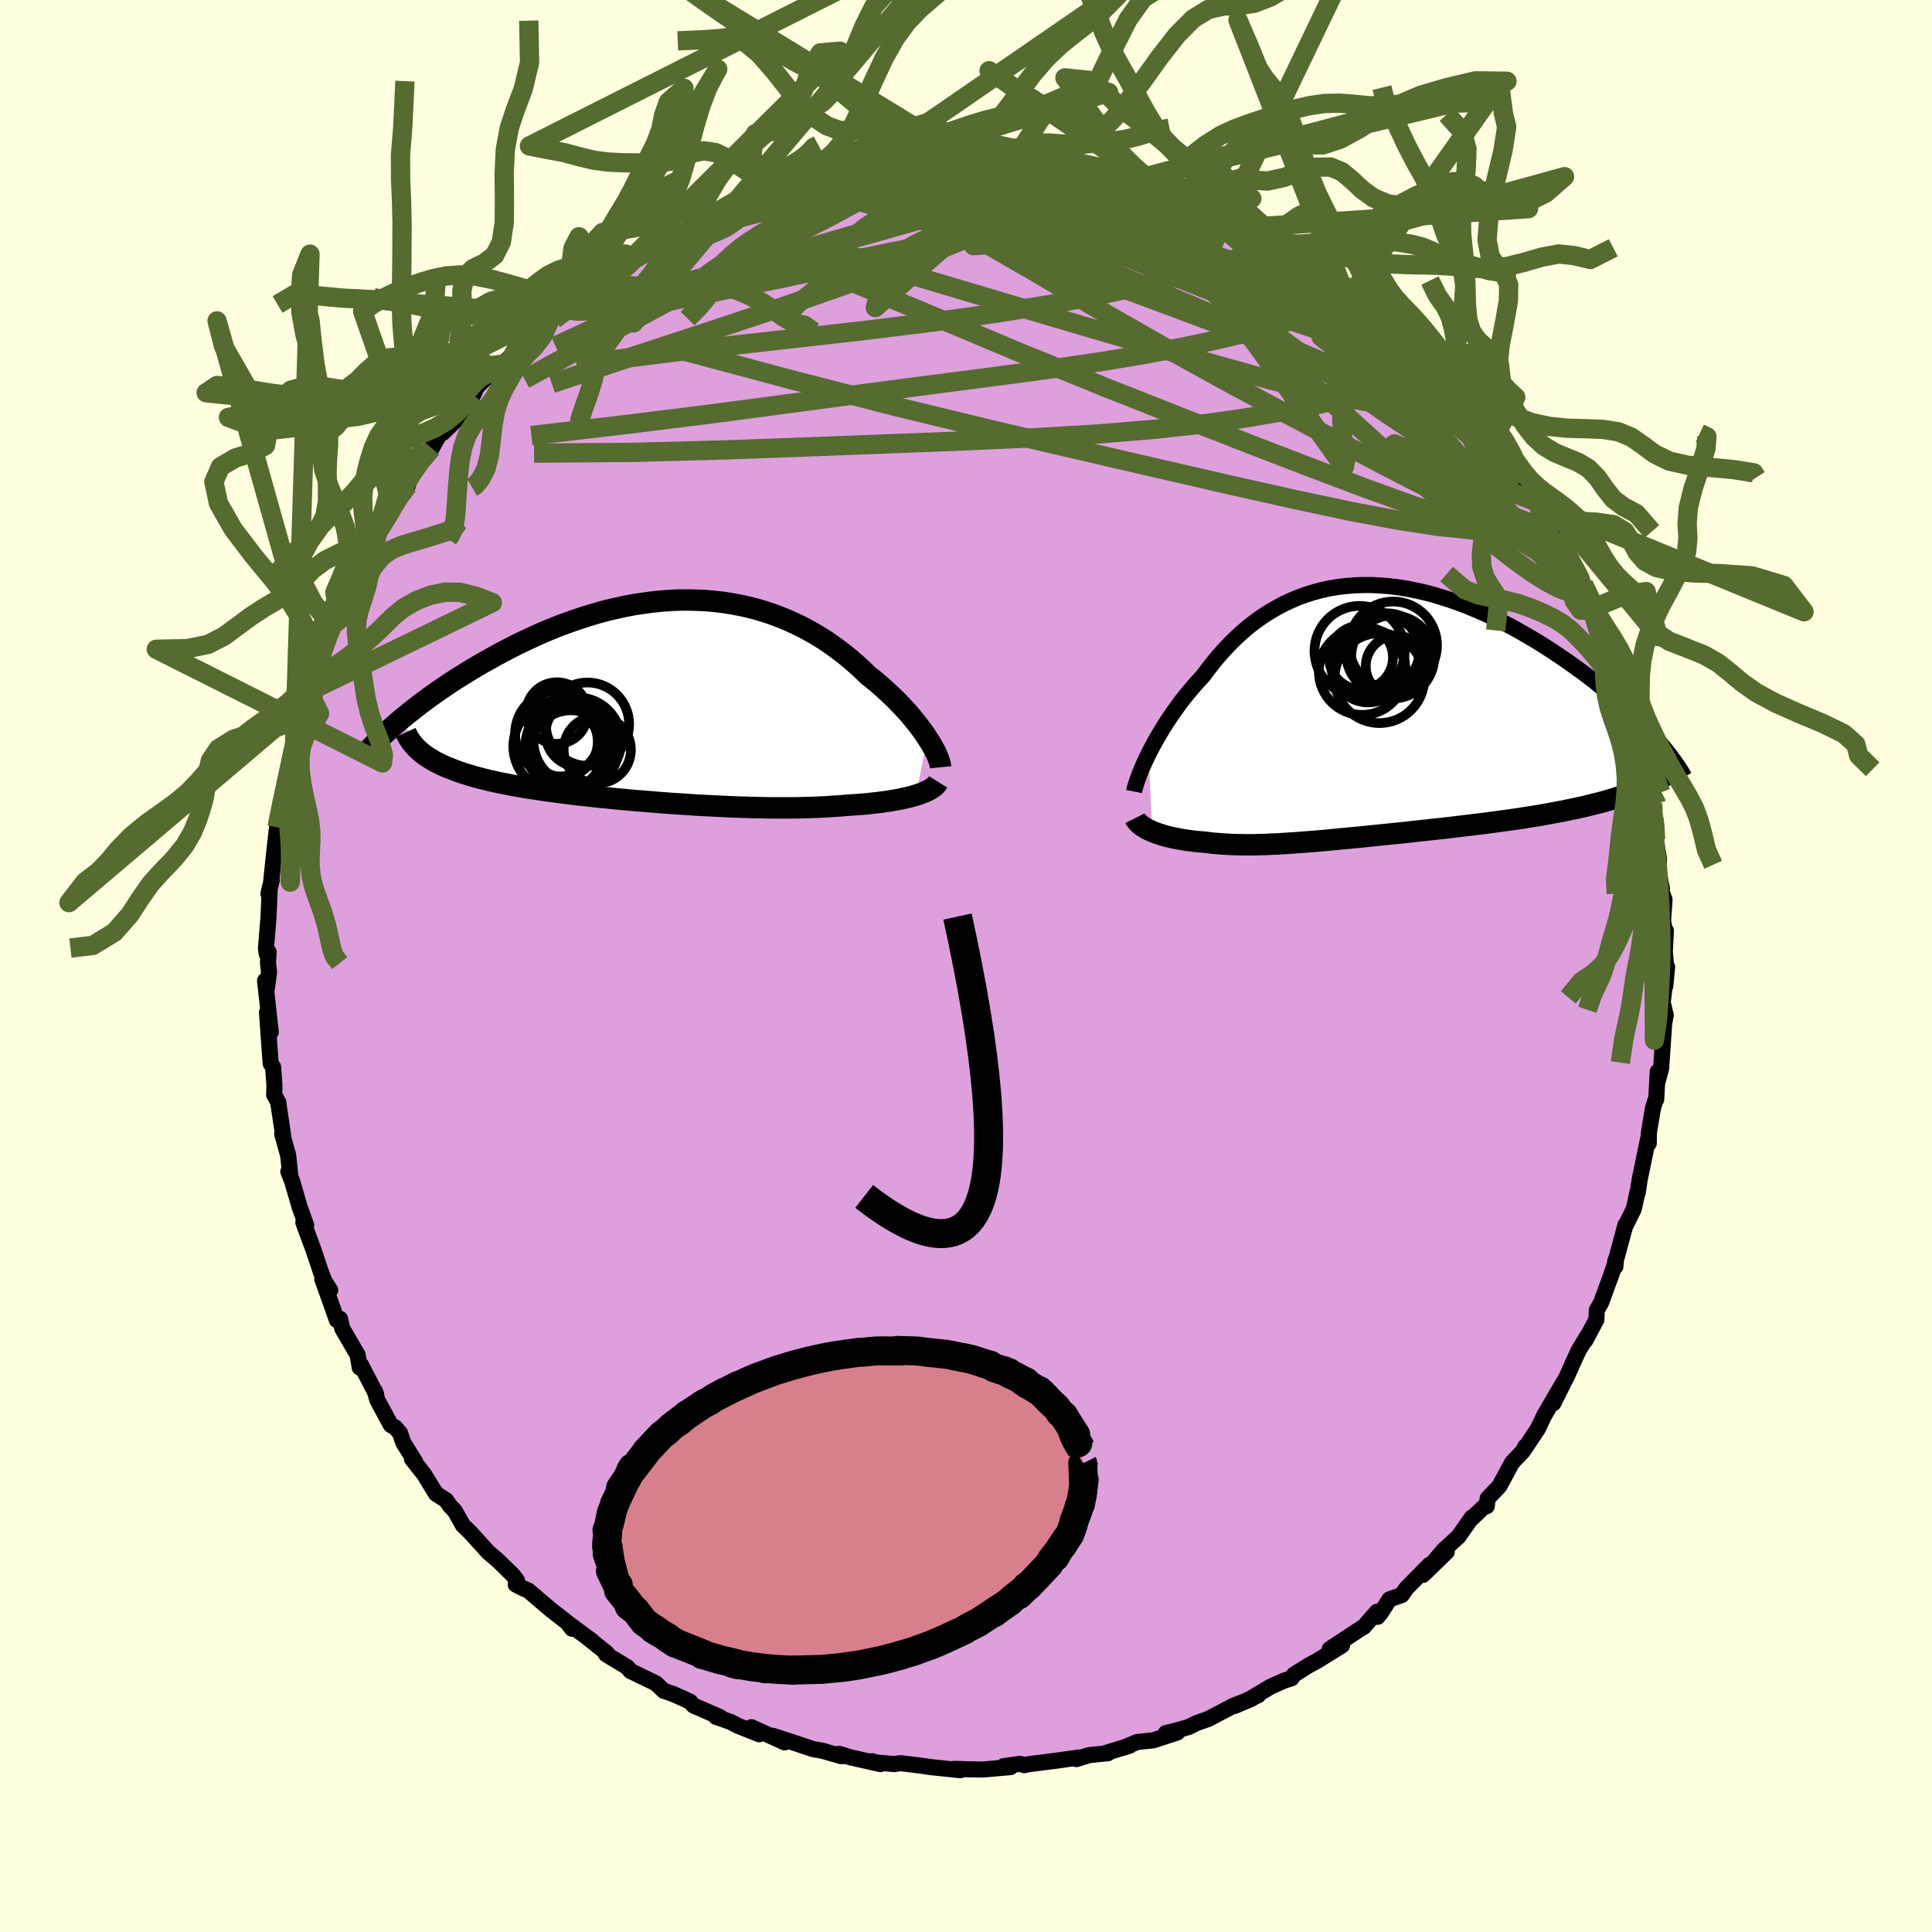 <svg xmlns="http://www.w3.org/2000/svg" width="500" height="500" viewBox="-100 -100 200 200"><defs><clipPath id="c"><path d="m26.71 3.77-.27-.41-.29-.41-.32-.42-.33-.42-.36-.44-.37-.44-.4-.44-.41-.44-.44-.45-.45-.44-.47-.44-.48-.44-.51-.44-.51-.43-.54-.42-.57-.56-.59-.54-.62-.54-.64-.52-.66-.5-.67-.49-.7-.48-.72-.45-.74-.43-.76-.41-.77-.38-.79-.36-.8-.33-.82-.31-.84-.28-.84-.25-.86-.22-.87-.19-.88-.16-.89-.14-.9-.1-.9-.08-.91-.04-.92-.02-.92.01-.92.04-.92.07-.92.1-.92.12-.92.14-.91.17-.91.2-.91.21-.9.24-.89.26-.88.28-.87.29-.87.31-.85.32-.83.34-.83.35-.81.37-.8.37-.78.37-.76.39-.75.39-.73.39-.71.4-.7.39-.68.4-.66.39-.64.4-.63.39-.62.4-.6.4-.58.4-.57.4-.55.39-.53.39-.52.39-.5.39-.48.38-.47.38-.45.37 2.55 3.71.31.21.33.2.34.2.37.19.38.19.41.18.42.17.44.17.46.17.47.16.49.15.51.16.53.14.54.14.56.14.58.13.6.13.62.12.63.13.65.11.67.12.69.11.7.1.71.11.73.1.73.1.76.09.76.1.77.09.78.08.79.09.8.08.81.08.81.08.81.07.82.08.82.06.83.07.83.07.83.06.82.06.83.05.83.06.82.05.82.04.82.04.82.04.81.04.8.03.8.02.79.03.79.01.77.02h2.29l.74-.01.74-.02.72-.02.71-.03.7-.03.69-.05.68-.04.67-.06.58-.04.57-.04.56-.04.54-.05.53-.06.52-.06.51-.06.49-.07.48-.08.45-.08.45-.08.42-.1.41-.09.38-.1.37-.11"/></clipPath><clipPath id="b"><path d="m-22.33 4.37.26-.51.28-.52.29-.53.32-.54.33-.55.34-.55.37-.55.38-.56.4-.56.41-.56.43-.55.45-.55.46-.54.47-.53.49-.53.52-.7.54-.69.56-.67.58-.65.6-.63.62-.61.64-.58.66-.56.68-.52.7-.5.71-.46.74-.43.74-.4.77-.36.78-.33.8-.29.81-.25.82-.22.84-.18.85-.14.86-.1.86-.07.88-.03H.8l.88.05.9.07.9.11.9.14.9.18.91.2.9.23.9.27.9.29.89.31.89.34.87.36.88.38.86.4.85.42.84.43.83.45.81.46.8.47.78.47.77.49.75.49.73.49.72.49.69.5.68.49.65.49.64.49.62.5.61.49.59.5.57.49.55.49.53.48.51.49.5.47.47.48.46.47.43.46.42.45-2.99 5.97-.52.18-.55.18-.56.17-.58.17-.6.16-.61.15-.63.16-.65.15-.66.14-.67.14-.69.14-.7.13-.71.13-.72.13-.74.12-.75.12-.77.12-.78.11-.79.11-.8.11-.81.11-.81.1-.82.1-.83.1-.83.1-.83.1-.83.09-.83.09-.82.09-.82.09-.82.09-.81.09-.81.08-.79.08-.79.08-.78.08-.76.08-.76.07-.74.07-.74.07-.72.07-.71.07-.69.06-.69.06-.67.05-.65.05-.65.05-.63.04-.62.04-.61.04-.6.02-.58.03-.58.01-.56.02h-1.11l-.54-.01-.53-.01-.53-.03-.52-.03-.51-.04-.51-.04-.51-.06-.5-.06-.41-.03-.41-.04-.4-.05-.4-.05-.38-.06-.38-.06-.36-.07-.36-.07-.35-.08-.33-.08-.33-.09-.31-.1-.31-.1-.29-.1-.27-.11"/></clipPath><filter id="a"><feTurbulence baseFrequency=".05" numOctaves="3" result="noise" type="noise"/><feDisplacementMap in="SourceGraphic" in2="noise" scale="2"/></filter></defs><rect width="100%" height="100%" x="-100" y="-100" fill="#FFFFE0"/><path fill="plum" stroke="#000" stroke-linejoin="round" stroke-width="1.667" d="m72.52.46-.13 1.61.19-1.97-.46 3.66.32 1.34-.53 2.65.36-1.73-.31 4.6-.41 1.5.06-1.18-.16 2.88-.12.18-.22.74-.42 2.54-.01 1.08-.09-.38-.86 4.18-.19 1.31-.02-.12-.39 1.8-.82 1.66-.04-.02-.89 3.29-.18.53.02.52.05-.54-.5 1.46-1.03 2.81-.44.77-.04.97-1.13 2.14.18-.42-.91 1.51-.65 1.43-.5 1.12-1.45 2.89 1.04-2.15-2 3.44.03-.06-.66 1.39-1.44 2.17.14-.33-.26.5-1.12 1.18-1.31 2.43L54 55.12l-.09.8-.35.12-1.33 1.27.14-.23-1.4 2-1.52 1.38-1.16 1.38 1.48-1.2-2.46 2.39.67-1.04-2.42 2.46-.45.67-1.27.44-.91 1.42-.32.39-.07-.52-1.38 1.58.07-.08-3.58 2.36 1.28-.38-2.62 1.63-.8.42-1.57.99-.24.36-.76.25-1.38.61-1.96 1.17.65-.27-2.44 1.11 1.79-.76-1.94.75-2.59 1.36-1.17.41-.89.43-1.29.37-1.04.25 1.19-.06-2.48.81-1.66.17-1.45.6.68-.23-2.58.8.32-.01-1.95.2-1.32.41.24-.16-2.28.32-2.98.38-.38.09-.43-.14-1.7.24.71.1-2.86.25-1.15-.02H.33l-1.56-.05.64.14-2.97-.31-1.34-.19-1.9-.23-.66.1-1.93-.18-.31-.12.84.3-3.09-.7-1.21-.37.55.24h-.35l-1.93-.56-.9-.15-3.06-1.02-1.16-.37 1.23.68-3.43-1.57.81.73-2.19-.87-.77-.4-1.53-.54.47.05-2.78-1.21-.34-.39-.88-.41-.88-.39-.99-.34-.82-.78-2.63-1.27-.31-.39-2.21-1.34-.14-.25.23.14-2.1-1.68.58.43-2.36-1.75.27.47-.51-.66-1.71-1.33-2.31-1.97-.48-.2-.82-.42.13-.42-.41-.54-1.55-1.52-.99-.84-1.29-1.42-.66-.72-.7-.67-.85-1.52-.48-.48-.42-.61-1.03-.65-1.25-2.04-1.24-1.56.33.28-1.25-2.01-.31-.95-.52-.6-.44-.24-1.41-2.61-.26-.94.15.36-1.57-3.04-.13.28-.22-1.31-1.59-2.73-.23-1.01-.33.13-.39-1.11-1.12-3.14.82 1.16-.61-.97-.38-1-.75-2.24-.69-1.86-.35-.94.29.28-.68-1.9-.75-2.6-.41-1.04.2.42-.22-2.11-.62-2.23.09.09-.48-3.21v-.13l-.44-.79.03-.97-.14-1.9-.25-.36-.13-1.79-.25-3.51.39 2.05-.59-5.33.18.84.23-1.72-.11-.97.07-1.12-.2.2-.08-.57.27-3.28.12-2.97-.13.58.35-1.42-.09.39.31-3.01.44-3.9v.88l-.12.19.36-1.8.06-.7.52-1.71.31-1.61.12-1.09.46-2.21.32-.59-.04-.35.59-2.42.57-1.56-.29 1.04 1.64-4.49-.6 1.42.79-2.84.96-2.13-.14.21.96-1.41-.27-.08.84-1.98.07.06 1.37-2.65 1.06-2.53.25-.23.57-1.24.46-.3.27-.58 1.35-2.3.06.06.93-1.39-.03-.78.99-1.44 1.51-1.61-.17.29 1.25-2.24.05.35 1.76-1.68.71-1.46.69-.8.35-.79 1.82-1.81-.38.74 1.26-1.32 1.5-1.46.03-.31.55-.28 1.14-1.32 1.96-1.8-.02.23.78-.81 1.97-1.07-.86.37 2.94-2.39.13.08.79-.57 2.01-1.16.95-.91-1.16 1.08 3.34-2.01-.16.07 1.71-.86 1.88-.99 1.61-.7-1.09.2.54.19 2.37-1.22 1.08-.34-.46-.11 3.42-1.14-.93.29 2.03-.8.59-.28 2.21-.4-.64.25 3.24-1.01-.96.27.81-.31.97-.33 2.36-.36-.23.12 2.85-.41.99-.27v.07l1.42.01 1.68-.29 2.71-.28-.39.22.4-.2 2.77.17.14-.02 1.13.01 2.23.1.01-.04.34-.01 2.36.21.17.02 2.58.38-.65-.01 3.19.47.99.15-1.55-.29 2.88.8 1.06.08.67.1 1.26.25 1.06.64.68.27 1.21.09 1.61.68.42.39 3.35 1.01-1.35-.38 1.49.45.41.27 2.42 1.22-.46-.34 3.28 1.7-.83-.32 2.38 1.37 1.27.72.47.45.53.52h.18l3.08 1.66.67.41 2.03 2.06-.28-.23 1.96 1.22-.2.14.37.17 1.09.93 1.11.91 1.49 1.43.3.54.12.21 1.19 1.51.66.22.51.14.34.82 1.68 2.38.22-.23 1.22 1.37.08.59 1.12 1.44 1.85 2.06.99 1.15-.19.51 1.04 1.23.77 1.34-.15-.51.46.29 1.96 3.88.32.4.3.89.13-.1 1.47 3.07.21.82.21-.1 1.14 2.42.16.33-.38.19 1.26 2.16.15.03.47 2.66 1.21 3.01-.67-2.27.64 2.31.86 2.44.13 1 .12.25.24.78.64 2.73.36 1.85-.07.23.92 2.94-.31-1.25.42 2.25.15.26.02 2.12.35 1.98-.04 1.38.34 1.7-.17-.08.44 1.23-.15 2.17.15.9.14.15-.11 2.18.18 1.93-.13 1.61" filter="url(#a)"/><path fill="#fff" d="m-22.33 4.37.26-.51.28-.52.29-.53.32-.54.33-.55.34-.55.37-.55.38-.56.4-.56.41-.56.43-.55.45-.55.46-.54.47-.53.49-.53.52-.7.54-.69.56-.67.58-.65.6-.63.62-.61.64-.58.66-.56.68-.52.7-.5.71-.46.74-.43.74-.4.77-.36.78-.33.8-.29.81-.25.82-.22.84-.18.85-.14.86-.1.86-.07.88-.03H.8l.88.05.9.07.9.11.9.14.9.18.91.2.9.23.9.27.9.29.89.31.89.34.87.36.88.38.86.4.85.42.84.43.83.45.81.46.8.47.78.47.77.49.75.49.73.49.72.49.69.5.68.49.65.49.64.49.62.5.61.49.59.5.57.49.55.49.53.48.51.49.5.47.47.48.46.47.43.46.42.45-2.99 5.97-.52.18-.55.18-.56.17-.58.17-.6.16-.61.15-.63.16-.65.15-.66.14-.67.14-.69.14-.7.13-.71.13-.72.13-.74.12-.75.12-.77.12-.78.11-.79.11-.8.11-.81.11-.81.1-.82.1-.83.1-.83.1-.83.1-.83.09-.83.09-.82.09-.82.09-.82.09-.81.09-.81.08-.79.08-.79.08-.78.08-.76.08-.76.07-.74.07-.74.07-.72.07-.71.07-.69.06-.69.06-.67.05-.65.05-.65.05-.63.04-.62.04-.61.04-.6.02-.58.03-.58.01-.56.02h-1.11l-.54-.01-.53-.01-.53-.03-.52-.03-.51-.04-.51-.04-.51-.06-.5-.06-.41-.03-.41-.04-.4-.05-.4-.05-.38-.06-.38-.06-.36-.07-.36-.07-.35-.08-.33-.08-.33-.09-.31-.1-.31-.1-.29-.1-.27-.11" filter="url(#a)" transform="translate(41.22 -26.31)"/><path fill="#fff" d="m26.71 3.77-.27-.41-.29-.41-.32-.42-.33-.42-.36-.44-.37-.44-.4-.44-.41-.44-.44-.45-.45-.44-.47-.44-.48-.44-.51-.44-.51-.43-.54-.42-.57-.56-.59-.54-.62-.54-.64-.52-.66-.5-.67-.49-.7-.48-.72-.45-.74-.43-.76-.41-.77-.38-.79-.36-.8-.33-.82-.31-.84-.28-.84-.25-.86-.22-.87-.19-.88-.16-.89-.14-.9-.1-.9-.08-.91-.04-.92-.02-.92.01-.92.04-.92.07-.92.1-.92.12-.92.14-.91.17-.91.2-.91.21-.9.24-.89.26-.88.28-.87.29-.87.31-.85.32-.83.34-.83.35-.81.37-.8.37-.78.37-.76.39-.75.39-.73.39-.71.4-.7.39-.68.4-.66.39-.64.4-.63.39-.62.4-.6.4-.58.4-.57.4-.55.39-.53.39-.52.39-.5.39-.48.38-.47.38-.45.37 2.55 3.71.31.21.33.2.34.2.37.19.38.19.41.18.42.17.44.17.46.17.47.16.49.15.51.16.53.14.54.14.56.14.58.13.6.13.62.12.63.13.65.11.67.12.69.11.7.1.71.11.73.1.73.1.76.09.76.1.77.09.78.08.79.09.8.08.81.08.81.08.81.07.82.08.82.06.83.07.83.07.83.06.82.06.83.05.83.06.82.05.82.04.82.04.82.04.81.04.8.03.8.02.79.03.79.01.77.02h2.29l.74-.01.74-.02.72-.02.71-.03.7-.03.69-.05.68-.04.67-.06.58-.04.57-.04.56-.04.54-.05.53-.06.52-.06.51-.06.49-.07.48-.08.45-.08.45-.08.42-.1.41-.09.38-.1.37-.11" filter="url(#a)" transform="translate(-30.73 -27.4)"/><g fill="none" stroke="#000" transform="translate(41.22 -26.31)"><path stroke-linejoin="round" stroke-width="1.667" d="m-23.82 8.25.05-.25.08-.29.1-.33.12-.35.14-.39.16-.41.18-.43.2-.46.22-.48.24-.49.26-.51.28-.52.29-.53.32-.54.33-.55.34-.55.37-.55.38-.56.4-.56.41-.56.43-.55.45-.55.46-.54.47-.53.49-.53.52-.7.54-.69.56-.67.58-.65.6-.63.62-.61.64-.58.66-.56.68-.52.7-.5.71-.46.74-.43.74-.4.77-.36.78-.33.8-.29.81-.25.82-.22.84-.18.85-.14.86-.1.86-.07.88-.03H.8l.88.05.9.07.9.11.9.14.9.18.91.2.9.23.9.27.9.29.89.31.89.34.87.36.88.38.86.4.85.42.84.43.83.45.81.46.8.47.78.47.77.49.75.49.73.49.72.49.69.5.68.49.65.49.64.49.62.5.61.49.59.5.57.49.55.49.53.48.51.49.5.47.47.48.46.47.43.46.42.45.39.45.38.44.35.44.34.42.31.42.3.41.28.4.26.39.24.39.22.38" filter="url(#a)"/><path stroke-linejoin="round" stroke-width="2.222" d="m-23.72 11.01.08.16.11.15.13.15.15.14.18.15.19.13.21.13.23.13.25.12.26.12.27.11.29.1.31.1.31.1.33.09.33.08.35.08.36.07.36.07.38.06.38.06.4.05.4.05.41.04.41.03.5.06.51.06.51.04.51.04.52.03.53.03.53.01.54.01h1.11l.56-.02.58-.01.58-.03.6-.02.61-.04.62-.04.63-.04.65-.05.65-.05.67-.05.69-.06.69-.06.71-.07.72-.07.74-.07.74-.07.76-.07.76-.08.78-.08.79-.08.79-.08.81-.08.81-.09.82-.09.82-.09.82-.09.83-.09.83-.09.83-.1.83-.1.83-.1.82-.1.81-.1.81-.11.8-.11.79-.11.78-.11.77-.12.75-.12.74-.12.72-.13.71-.13.7-.13.69-.14.67-.14.66-.14.65-.15.63-.16.61-.15.6-.16.58-.17.56-.17.55-.18.52-.18.51-.18.49-.19.47-.2.45-.2.42-.2.41-.21.39-.21.37-.22.35-.22.34-.23" filter="url(#a)"/><circle cx=".419" cy="-4.788" r="3.816" clip-path="url(#b)" filter="url(#a)"/><circle cx="1.994" cy="-6.288" r="3.73" clip-path="url(#b)" filter="url(#a)"/><circle cx="3.324" cy="-4.723" r="3.16" clip-path="url(#b)" filter="url(#a)"/><circle cx="1.579" cy="-3.488" r="4.65" clip-path="url(#b)" filter="url(#a)"/><circle cx="2.334" cy="-6.008" r="4.194" clip-path="url(#b)" filter="url(#a)"/><circle cx="-.476" cy="-6.298" r="4.668" clip-path="url(#b)" filter="url(#a)"/><circle cx="2.954" cy="-5.683" r="4.302" clip-path="url(#b)" filter="url(#a)"/><circle cx="-.326" cy="-5.638" r="3.306" clip-path="url(#b)" filter="url(#a)"/><circle cx="2.999" cy="-6.883" r="4.538" clip-path="url(#b)" filter="url(#a)"/><circle cx="-.211" cy="-4.168" r="4.482" clip-path="url(#b)" filter="url(#a)"/></g><g fill="none" stroke="#000" transform="translate(-30.73 -27.4)"><path stroke-linejoin="round" stroke-width="2.222" d="m28.1 6.83-.02-.2-.05-.23-.08-.26-.1-.28-.13-.3-.15-.33-.18-.34-.2-.36-.23-.37-.25-.39-.27-.41-.29-.41-.32-.42-.33-.42-.36-.44-.37-.44-.4-.44-.41-.44-.44-.45-.45-.44-.47-.44-.48-.44-.51-.44-.51-.43-.54-.42-.57-.56-.59-.54-.62-.54-.64-.52-.66-.5-.67-.49-.7-.48-.72-.45-.74-.43-.76-.41-.77-.38-.79-.36-.8-.33-.82-.31-.84-.28-.84-.25-.86-.22-.87-.19-.88-.16-.89-.14-.9-.1-.9-.08-.91-.04-.92-.02-.92.01-.92.04-.92.07-.92.1-.92.12-.92.14-.91.17-.91.2-.91.21-.9.24-.89.26-.88.28-.87.29-.87.31-.85.32-.83.34-.83.35-.81.37-.8.37-.78.37-.76.39-.75.39-.73.39-.71.4-.7.39-.68.4-.66.39-.64.4-.63.39-.62.4-.6.4-.58.4-.57.4-.55.39-.53.39-.52.39-.5.39-.48.38-.47.38-.45.37-.43.37-.41.36-.4.36-.38.35-.37.34-.34.34-.34.33-.31.32-.3.32-.29.31" filter="url(#a)"/><path stroke-linejoin="round" stroke-width="2.222" d="m27.85 8.34-.1.16-.13.16-.16.15-.19.14-.22.14-.24.14-.28.12-.3.13-.32.12-.34.11-.37.11-.38.1-.41.09-.42.1-.45.08-.45.08-.48.08-.49.07-.51.06-.52.06-.53.06-.54.05-.56.04-.57.04-.58.04-.67.06-.68.04-.69.05-.7.03-.71.03-.72.02-.74.02-.74.01h-2.29l-.77-.02-.79-.01-.79-.03-.8-.02-.8-.03-.81-.04-.82-.04-.82-.04-.82-.04-.82-.05-.83-.06-.83-.05-.82-.06-.83-.06-.83-.07-.83-.07-.82-.06-.82-.08-.81-.07-.81-.08-.81-.08-.8-.08-.79-.09-.78-.08-.77-.09-.76-.1-.76-.09-.73-.1-.73-.1-.71-.11-.7-.1-.69-.11-.67-.12-.65-.11-.63-.13-.62-.12-.6-.13-.58-.13-.56-.14-.54-.14-.53-.14-.51-.16-.49-.15-.47-.16-.46-.17-.44-.17-.42-.17-.41-.18-.38-.19-.37-.19-.34-.2-.33-.2-.31-.21-.28-.21-.27-.22-.25-.23-.23-.23-.21-.24-.19-.24-.18-.25-.15-.25-.14-.26-.12-.26" filter="url(#a)"/><circle cx="-7.438" cy="5.018" r="3.48" clip-path="url(#c)" filter="url(#a)"/><circle cx="-11.393" cy="4.663" r="4.74" clip-path="url(#c)" filter="url(#a)"/><circle cx="-9.508" cy="4.128" r="4.534" clip-path="url(#c)" filter="url(#a)"/><circle cx="-11.023" cy="4.183" r="3.636" clip-path="url(#c)" filter="url(#a)"/><circle cx="-11.618" cy="1.213" r="3.188" clip-path="url(#c)" filter="url(#a)"/><circle cx="-11.508" cy="3.358" r="4.44" clip-path="url(#c)" filter="url(#a)"/><circle cx="-9.378" cy="3.333" r="3.422" clip-path="url(#c)" filter="url(#a)"/><circle cx="-8.453" cy="2.363" r="4.31" clip-path="url(#c)" filter="url(#a)"/><circle cx="-10.043" cy="4.628" r="4.834" clip-path="url(#c)" filter="url(#a)"/><circle cx="-10.178" cy="5.063" r="4.136" clip-path="url(#c)" filter="url(#a)"/></g><g fill="none" stroke="#556B2F" stroke-linejoin="round" stroke-width="2"><path d="m-15.47-81.22 1.23-.11 2.12.26 2.83.62 3.4.95 3.9 1.25 4.31 1.51 4.72 1.76 5.12 2 5.51 2.23 5.81 2.43 6 2.57 6.1 2.64 6.09 2.58 5.96 2.4m-3.11-7.65.98.9.56.72.11.46-.26.23-.59.03-.93-.14-1.28-.3-1.68-.44-2.09-.6-2.56-.82-3.08-1.04-3.63-1.31-4.2-1.58-4.8-1.88-5.45-2.25-6.24-2.64-7.28-2.99" filter="url(#a)"/><path d="m43.43-66.71 1.07.92 1.05.96.88.88.73.76.61.66.53.56.46.48.38.42.28.36.18.29.05.19-.12.04-.33-.13-.59-.35-.89-.62-1.23-.92-1.59-1.24-1.89-1.56-2.18-1.88-2.55-2.25-3.15-2.72m-72.97.79 1.1-.72 1.24-.76 1.17-.67 1.19-.63 1.28-.67 1.33-.68 1.3-.67 1.17-.6.96-.49.73-.36.52-.24.32-.15.13-.06-.07.03-.3.13-.62.29-1.13.55-1.88.91m88.27 27.19.52 1.07.07 1.28-.69.8-1.42.38-2.11.11-2.78-.11-3.5-.36-4.23-.64-4.99-.94-5.78-1.23-6.57-1.47-7.39-1.7-8.22-1.9-9.09-2.12-9.98-2.42-10.89-2.8-11.85-3.17" filter="url(#a)"/><path d="m34.62-73.11.44.42.56.42.75.51.79.57.61.54.31.42-.07.23-.44.04-.79-.14-1.12-.28-1.46-.42-1.82-.56-2.23-.72-2.68-.91-3.15-1.13-3.6-1.35-4.04-1.59-4.55-1.8-5.22-2.02m2.92-1.55.54.17 1.41.37 1.48.44 1.55.53 1.7.62 1.84.67 1.91.74 1.93.77 1.91.79 1.84.76 1.71.7 1.54.6 1.3.5 1.04.4.81.31.64.23.42.11" filter="url(#a)"/><path d="m35.62-72.14.79.47.97.87.51.92-.08.85-.66.75-1.2.66-1.7.62-2.15.64-2.61.69-3.07.75-3.57.77-4.1.79-4.67.78-5.25.77-5.82.78-6.4.83-7 .92-7.63 1.02-8.29 1.1-9 1.12-9.68 1.13m46-28.19 1.21.04.98.06.66.09.49.15.37.21.22.27v.33l-.28.39-.62.46-1 .52-1.38.59-1.75.66-2.13.73-2.53.82-2.95.91-3.42 1.02-3.92 1.14-4.44 1.27-4.96 1.4-5.49 1.49-6.09 1.59m.77-3.67 2.31-1.34 1.78-.88 1.85-.81 1.89-.79 1.84-.71 1.76-.64 1.72-.61 1.71-.62 1.66-.61 1.54-.58 1.29-.5.95-.41.54-.3.07-.15" filter="url(#a)"/><path d="m22.24-79.2 1.01.47 1.07.4.79.3.68.3.66.33.61.34.51.35.35.31.14.26-.14.18-.44.09-.77-.03-1.09-.14-1.4-.23-1.71-.32-2.06-.43-2.48-.56-2.99-.73-3.54-.94-4.12-1.14-4.71-1.31" filter="url(#a)"/><path d="m22.24-79.2 1 .47 1.01.38.7.29.56.27.48.31.41.32.27.31.07.3-.18.24-.48.18-.83.08-1.18-.01-1.53-.11-1.9-.19-2.29-.27-2.73-.35-3.22-.47-3.73-.62-4.27-.79-4.86-.95-5.46-1.09m47.5 12.89.3.17.61.43.55.43.52.44.48.45.4.43.23.33v.17l-.26-.03-.55-.25-.85-.48-1.17-.71-1.49-.91-1.85-1.14-2.2-1.39-2.54-1.67-2.88-1.93-3.36-2.25M61.29-44.5l.28.46.26.58.29.69.25.67.12.49-.06.25-.25-.02-.47-.29-.67-.54-.87-.77-1.09-1.03-1.33-1.35-1.64-1.76-2.01-2.24-2.42-2.75-2.85-3.27-3.25-3.75-3.52-4.22-3.65-4.66" filter="url(#a)"/><path d="m18.74-80.24.94.32 1.35.54 1.59.74 1.68.84 1.69.9 1.65.92 1.67.96 1.69 1 1.74 1.05 1.75 1.06 1.71 1.06 1.63 1.03 1.5.97 1.36.89 1.16.76.95.58.7.37.4.12-.01-.15m5.5 5.32.44.4.43.73.32.71.1.56-.14.43-.4.3-.67.18h-1.01l-1.39-.24-1.82-.52-2.27-.82-2.72-1.11-3.17-1.37-3.62-1.61-4.09-1.84-4.58-2.12-5.12-2.43-5.73-2.75-6.46-3.05-7.28-3.37" filter="url(#a)"/><path d="m4.72-83.04 1.55.18.88.22.49.29.11.36-.36.43-.86.51-1.38.59-1.88.69-2.39.8-2.95.92-3.6 1.06-4.29 1.22-5 1.39-5.75 1.55-6.51 1.69-7.35 1.84m56.81-9.9 1.07.51 1.27.5 1.1.45 1.05.48 1.09.52 1.1.53 1.01.5.79.4.51.27.14.08-.3-.12-.8-.39-1.34-.66-1.85-.93m-44.19-3.67.37-.09.89-.27.84-.25.86-.23.93-.21.98-.19.96-.16.87-.12.74-.07.58-.03.4.02.19.08-.04.14-.32.21-.61.29-.92.37-1.24.45-1.56.52-1.91.59-2.22.63-2.5.67-2.79.72-3.35.91" filter="url(#a)"/><path d="m11.81-82.11 2.19.57 1.56.39 1.37.42 1.36.48 1.4.54 1.46.59 1.51.62 1.51.64 1.48.62 1.37.59 1.23.52 1.08.47.93.4.79.35.66.3.5.22.27.11-.01-.03-.34-.21-.73-.4-1.1-.59-1.5-.79m24.64 20.41 1.19 1.46 1.01 1.3.65.97.33.68.09.45-.08.28-.25.16-.42.06-.6-.05-.84-.22-1.11-.43-1.4-.67-1.69-.93-1.99-1.2-2.31-1.49-2.65-1.78-2.98-2.07-3.34-2.36-3.68-2.64-4-2.92-4.34-3.21-4.79-3.57-5.31-4.02m44.4 29.71 1.07 2.44-.05.98-.8.34-1.39.03-1.97-.24-2.6-.56-3.29-.94-4.03-1.35-4.79-1.73-5.56-2.1-6.35-2.44-7.14-2.79-7.98-3.15-8.85-3.6-9.78-4.11-10.85-4.53m19.4-10.86.28-.01.82.06 1.11.11 1.16.15 1.09.15.93.14.69.12.41.09.12.07-.17.03h-.48l-.83-.03-1.28-.07-1.79-.13-2.38-.2-3.01-.27" filter="url(#a)"/><path d="m11.81-82.11 1.93.55.81.37.09.38-.47.47-.99.58-1.54.67-2.1.78-2.74.9-3.44 1.01-4.24 1.13-5.07 1.23-5.94 1.33-6.76 1.44-7.6 1.55-8.54 1.72m83.52 6.82.57.24.55.49.58.7.56.73.48.66.35.55.2.43.02.28-.22.09-.49-.17-.81-.48-1.15-.82-1.5-1.16L46-61.13l-2.24-1.82-2.64-2.14-3.08-2.5-3.57-2.95-4.06-3.43m4.21.86.53.49.84.63 1.21.84 1.43 1.02 1.46 1.09 1.34 1.05 1.18.96 1.03.85.89.75.79.67.7.6.62.54.48.45.33.32.13.12-.09-.1-.35-.37-.65-.64-.97-.9-1.21-1.06" filter="url(#a)"/><path d="m39.55-70.07 1.23 1.26.53.6.15.31-.17.17-.46.07h-.74l-1.07-.08-1.48-.23-1.96-.42-2.49-.66-3.01-.89-3.55-1.13-4.12-1.35-4.74-1.53-5.46-1.74-6.2-1.99-6.79-2.34m-16.33-.71.45-.07 1.12-.22 1.23-.19 1.41-.15 1.63-.13 1.83-.11 1.96-.09 2.01-.06 2.02-.04 1.99-.01 1.96-.01h3.65l1.62-.01h3.89l.91-.01.66-.03.41-.05.24-.05.32-.03" filter="url(#a)"/><path d="m4.72-83.04 1.91.33 1.95.67 2.29.97 2.63 1.25 2.89 1.48 3.12 1.7 3.32 1.91 3.54 2.07 3.71 2.18 3.81 2.24 3.8 2.21 3.71 2.14 3.66 2.09 3.65 2.05m10.16 11.08.65 1.07.45 1.26-.07.77-.55.31h-.97l-1.37-.28-1.82-.58-2.29-.93-2.81-1.3-3.34-1.67-3.88-2.01-4.44-2.34-5.03-2.67-5.66-3.04-6.32-3.48-6.95-3.97L6.87-72l-8.43-4.86" filter="url(#a)"/><path d="m-19.32-80.33 1.56-.22 1.38-.15 1.48-.1 1.64-.04 1.86.01 2.1.05 2.31.08 2.46.11 2.53.15 2.57.17 2.59.19 2.58.21 2.54.22 2.45.2 2.32.19 2.14.17 1.95.15 1.78.12 1.62.11 1.51.13 1.61.23M49.9-60.82l.44 1.01.18.86-.35.54-.88.31-1.4.17-1.93.01-2.54-.21-3.23-.5-4-.86-4.8-1.21-5.62-1.57-6.41-1.86-7.21-2.12-8.02-2.36-8.89-2.65-9.72-3.1m-27.54 6.3 1.24-.75.99-.75 1.05-.8 1.04-.75.96-.66.82-.54.64-.39.45-.24.25-.09.02.08-.26.27-.6.5-1.04.76-1.52 1.08-2.04 1.45-2.6 1.95" filter="url(#a)"/><path d="m28.98-76.24.29.21.47.6.05.67-.47.7-1.08.69-1.68.69-2.29.72-2.85.77-3.45.84-4.11.89-4.87.93-5.71.93-6.58.92-7.44.92-8.24.93-9.06 1.01-10.01 1.25m23.39-18.96 1.12-.26 1.03-.1.77.03.46.16.12.3-.24.48-.6.65-.97.85-1.42 1.05-1.91 1.28-2.44 1.51-3 1.76-3.55 2.01-4.13 2.27-4.77 2.57-5.42 2.91-6.09 3.32m34.14-21.36 2.13-.3 1.47-.14 1.41-.04 1.58-.02 1.7.01 1.74.03 1.71.07 1.68.09 1.64.11 1.61.12 1.54.13 1.45.12 1.32.11 1.19.1 1.04.08.91.07.74.04.54.03.29-.01-.01-.04-.29-.09-.47-.12-.41-.11" filter="url(#a)"/><path d="m-23.97-78.29.65-.33 1.41-.4 1.58-.35 1.73-.3 1.88-.26 1.99-.22 2.03-.19 2.08-.17 2.1-.15 2.13-.13 2.18-.12 2.18-.12 2.15-.12 2.08-.11 1.97-.11 1.82-.09 1.65-.1 1.47-.08 1.19-.09.86-.09.66-.1" filter="url(#a)"/><path d="m9.18-82.44 1.98.36.53.32-.15.42-.52.56-.93.7-1.44.87-2.03 1.04-2.63 1.21-3.26 1.4-3.91 1.57-4.6 1.77-5.34 1.94-6.15 2.14-7.01 2.34-7.89 2.59-8.71 2.92" filter="url(#a)"/><path d="m-6.3-82.7 1.88-.14 1.91.16 1.93.41 2.16.59 2.44.73 2.7.85 2.89.96 3.03 1.04 3.13 1.12 3.23 1.2 3.32 1.27 3.4 1.34 3.45 1.39 3.44 1.4 3.37 1.37 3.19 1.26 2.84 1.07m5.11 3.24.13.48-.07.54-.33.55-.69.55-1.09.57-1.51.62-1.95.66-2.41.68-2.89.69-3.4.69-3.91.67-4.48.63-5.07.56-5.72.47-6.38.38-7.05.32-7.7.3-8.37.32-9.02.33-9.67.26-10.25.08" filter="url(#a)"/><path d="m14.69-81.31.74.12.37.23-.03.37-.47.48-.96.55-1.46.64-2.03.71-2.67.79-3.4.86-4.21.95-5.06 1.05-5.88 1.19-6.71 1.35-7.57 1.47-8.54 1.58" filter="url(#a)"/><path d="m-11.33-82.22.57-.02 1.01-.1.81-.04.58.06.41.14.19.25-.09.36-.46.49-.84.64-1.22.8-1.62.94-2.05 1.11-2.51 1.27-3 1.47-3.52 1.67-4.02 1.89-4.51 2.09-5.07 2.33-5.83 2.69" filter="url(#a)"/><path d="m-19.32-80.33 1.73-.09 1.92.22 2.38.48 2.85.75 3.39.99 3.93 1.22 4.47 1.42 4.92 1.64 5.29 1.85 5.57 2.04 5.78 2.16 5.94 2.21 6.03 2.2 6.03 2.14 6.04 2.15" filter="url(#a)"/><path d="m63.51-40.24.18.57.15.5-.01.41-.26.2-.5.01-.74-.18-.98-.38-1.27-.67-1.6-1.01-1.95-1.42-2.35-1.83-2.76-2.27-3.18-2.71-3.6-3.17-4.02-3.64-4.46-4.1-4.93-4.58-5.5-5.14-6.28-5.78m35.11 20.98 1.33 1.54.69.95.29.58.02.25-.22-.05-.49-.33-.79-.62-1.18-.94-1.62-1.38-2.11-1.88-2.59-2.42-3.04-2.95-3.61-3.59-4.48-4.43m34.63 56.64-.09-1.51-.19-1.07-.25-.93-.28-.95-.33-1.05-.36-1.18-.37-1.28-.38-1.3-.39-1.24-.38-1.18-.39-1.15-.4-1.14-.41-1.11-.42-1.04-.45-1.01-.55-1.39-.6-2.2m-94.99-61.96 2.71-.12 1.47-.1 1.28-.16 1.42.45 1.54 1.26 1.59 1.82 1.51 1.92 1.39 1.65 1.28 1.24 1.24.83 1.24.46 1.24.13 1.22-.18 1.2-.36 1.19-.3 1.22.06 1.3.57 1.35.93 1.28.89 1.1.66 1.09.57 1.85.47-32.35-19.76 1 .69 1.86 1.17 1.8 1.28 1.7 1.18 1.64 1.1 1.56 1.05 1.47 1.02 1.36.92 1.26.76 1.22.65 1.24.7 1.32.92 1.42 1.15 1.45 1.22 1.41 1.08 1.35.85 1.31.73 1.33.79 1.38.84 1.26.71.86.43.38.35" filter="url(#a)"/><path d="m-2.3-83.05.96-.17 1.25-.11 1.18-.07 1.11-.13 1.07-.28 1.04-.42 1.06-.45 1.09-.36 1.13-.16 1.15.01 1.16.09 1.15.06 1.11-.03 1.08-.11 1.07-.11 1.09-.12 1.15-.18 1.2-.29 1.2-.36 1.14-.3.98-.2m-25.69 3.75 1.65-.25.92-.3.93-.4 1.05-.59 1.12-.8 1.14-1.01 1.15-1.25 1.16-1.49 1.21-1.65 1.28-1.69 1.35-1.56 1.42-1.35 1.45-1.17 1.45-1.12 1.45-1.22 1.43-1.44 1.47-1.62 1.57-1.7 1.66-1.6 1.56-1.09 1.35.35-49.85 34.29.75-.37.37-.32.56-.53.75-.7.85-.72.91-.66.93-.6.94-.57.95-.56.94-.55.93-.51.91-.47.89-.42.87-.37.87-.34.91-.35.99-.35 1.06-.39 1.11-.4 1.12-.41 1.04-.44.98-.49 1.04-.5 1.41-.32-3.1.21-1.33.39-1.39.41-1.23.48-1.08.5-.94.48-.85.49-.82.48-.83.5-.86.54-.88.66-.85.83-.82.99-.8 1.07-.81 1.01-.86.8-.91.55-.9.38-.81.37-.66.54-.56.78-.66 1.02-.99 1.21-1.26 1.28" filter="url(#a)"/><path d="m12.63-69.89-1.18-1.26-.62-.39-.74-.44-.9-.56-.97-.66-.97-.77-.94-.93-.92-1.03-.89-1.05-.89-.97-.93-.84-.97-.75-1.01-.69-1.03-.63-1.06-.53-1.08-.38-1.13-.22-1.19-.11-1.21-.07-1.15-.07-1.09-.07-1.26.01-2.06.2-2.13.24 1.52-1.06 1.13-1.36 1.16-.85 1.17-.27 1.19.02 1.22.02 1.23-.12 1.22-.24 1.18-.32 1.15-.37 1.13-.39 1.12-.37 1.12-.34 1.11-.28 1.09-.24 1.1-.24 1.12-.28 1.19-.36 1.27-.48 1.37-.59 1.5-.61 1.66-.31 1.51.47-32.52 9.95-.31-.48-.95.15-1.19-.09-1.36-.62-1.47-1-1.49-1.01-1.39-.67-1.22-.19-1.06.2-.97.4-.98.37-1.12.22-1.29.07h-1.43l-1.52-.02-1.51-.07-1.49-.19-1.47-.35-1.58-.43-1.82-.34-1.82-.36 51.02-25.72-.91 1.72-1.49.96-1.48 1.45-1.41 1.9-1.35 1.79-1.31 1.42-1.32 1.14-1.32 1.13-1.31 1.36-1.24 1.69-1.16 2.06-1.08 2.31-1.05 2.37-1.04 2.16-1.04 1.72-1.01 1.22-.91.79-.82.47-.79.34-.78.64-.12 1.24-2.21.4 1.41-.28.97-.32.86-.35.79-.34.81-.36.9-.43 1.01-.53 1.1-.61 1.12-.69 1.11-.72 1.08-.7 1.12-.61 1.24-.48 1.43-.43 1.39-.45.54-.37" filter="url(#a)"/><path d="m4.45-84.49-1.75.06-1.27.08-1.14.11-1.08.13-1.08.14-1.11.15-1.17.15-1.19.15-1.2.15-1.17.17-1.16.19-1.16.22-1.16.26-1.14.27-1.06.27-.96.24-.87.21-.84.17-.91.18-1 .24-1.35.62" filter="url(#a)"/><path d="m-21.94-79.25-.17.31-.83.92-.9.88-.92.63-.9.43-.83.34-.78.38-.82.51-.87.7-.92.9-.9 1.07-.8 1.13-.66 1.06-.54.98-.55 1.09-1.09 1.35 32.02-37.98-2.61 2.47-1.93.76-1.44.69-1.17 1.32-1.05 2.11-1.04 2.53-1.06 2.38-1.07 1.77-1.04 1.08-.97.62-.9.52-.86.66-.9.74-1.04.49-1.2.04-1.12.2-.37 2.16 1.16 4.47-2.96 1.25.41-.72.98-.77.98-.67.98-.54 1.03-.41 1.04-.28 1.01-.23.95-.24.89-.32.88-.4.92-.45 1.01-.46 1.1-.45 1.17-.41 1.16-.38 1.09-.32 1.02-.23 1.11-.17 1.45-.4" filter="url(#a)"/><path d="m-26.87-77.12-1.53.82-1.35 1.03-1.07 1.2-.86 1.22-.76 1.1-.72.92-.72.84-.7.92-.66 1.07-.67 1.14-.72 1.05-.83.82-.87.63-.72.7-.34.97.27.99 10.64-14.72-.98 2.42-1.29.65-1.02.74-.74 1.04-.63 1.07-.72.87-.86.66-.93.59-.86.74-.7 1.04-.48 1.34-.33 1.53-.26 1.55-.3 1.43-.41 1.35-.49 1.38-.48 1.42.09 1.58" filter="url(#a)"/><path d="m-28.48-76.42.79-.41.38-.28.6-.41.83-.51.96-.54.99-.56.98-.59.97-.63.95-.66.97-.66.98-.64.99-.59.95-.59.82-.64.55-.61.48-.26m-13.19 8.58.34-1.71.4-.29.57-.6.69-1.12.76-1.3.85-1.15.93-.92.97-.79.99-.8.98-.86.98-.88.97-.82.92-.82.79-1.04.64-1.47.61-1.86 1-1.67 2.04-.18-22.2 22.07v-1.07l-.84-.05-1.09.38-1.21.39-1.28.3-1.28.27-1.2.36-1.07.53-.97.69-.95.77-.98.74-1.06.64-1.14.51-1.21.38-1.24.29-1.26.28-1.19.35-1.09.52-.96.72-.92.9-.96 1.02-1.15 1.2-1.92 1.15-2.24-6.41 1.25-.86 1.2-.66 1.2-.58 1.23-.49 1.22-.44 1.26-.37 1.32-.27 1.42-.1 1.57.12 1.75.35 1.86.51 1.84.53 1.64.31 1.31-.15.91-.81.53-1.55.27-2.07.61-1.19 3.02 3.85-.74.42-.97.52-1.1.52-1.13.4-1.12.34-1.12.33-1.14.38-1.19.37-1.28.28-1.38.13-1.48-.04-1.54-.12-1.56-.14-1.56-.12-1.6-.11-1.69-.13-1.82-.21-1.86-.37" filter="url(#a)"/><path d="m-40.91-68.76 1.65-2.08.39-2.35.42-1.84.83-.9 1.1-.25 1.2-.07 1.21-.2 1.16-.47 1.09-.78.95-1.05.77-1.28.6-1.46.47-1.63.47-1.8.52-1.98.61-2.06.74-1.96.83-1.58.2-.34-14.35 23.71-1.51.76-1.35.16-1.66-.35-1.82-.47-1.58-.12-1.21.34-1.02.58-1.12.46-1.4.13-1.7-.22-1.9-.4-1.99-.4-2-.25-2.06-.12-2.21-.11-2.39-.23-2.42-.22-1.88 1.11" filter="url(#a)"/><path d="m-40.05-69.13.11-.5.74-1.19.68-1.44.58-1.52.57-1.46.61-1.28.68-1.15.74-1.21.78-1.42.81-1.63.83-1.65.77-1.55.56-1.47.29-1.49.49-1.36 1.61-1.41-10.85 21.73-2.1-.15-1.34.19-1.21.33-1.17.49-1.14.53-1.09.54-1.01.57-.92.67-.84.77-.79.86-.78.93-.8.95-.86.95-.99.87-1.12.74-1.29.58-1.44.41-1.55.3-1.53.34-1.37.55-1.05.86-.8 1-.88.66-1.24-.33 25.34-12.54 1.81.27 1.3-.04.96-.78.87-.93.95-.66 1.09-.24 1.22.09 1.27.21 1.27.12 1.21-.07 1.16-.21 1.11-.22 1.08-.08 1.06.1 1.04.25 1.06.36 1.1.47 1.18.62 1.24.81 1.24.88 1.11.6.95.17.94.66m86.91 49.22-.14-.16.05.81.11 1.2.14 1.36.15 1.41.14 1.36.1 1.26.07 1.17.06 1.14.05 1.13.04 1.14.04 1.17.02 1.19-.01 1.19-.02 1.16-.05 1.11-.06 1.15-.08 1.39-.13 1.79-.32 2.17-.16-24.14-.21-.15-.2.88-.11 1.25.03 1.38.06 1.41-.01 1.35-.1 1.27-.15 1.2-.14 1.14-.09 1.13-.07 1.13-.09 1.15-.16 1.15-.2 1.16-.23 1.14-.2 1.13-.17 1.17-.18 1.24-.23 1.3-.28 1.26-.28 1.3-.36 2.47" filter="url(#a)"/><path d="m-42.78-67.48-1.01 2.22-.91 1.19-.79.77-.67.79-.59.9-.56.96-.54.98-.49 1.05-.38 1.22-.25 1.42-.17 1.57-.2 1.56-.35 1.36-.52 1.03-.58.71-.34.2m4.7-14.53-.4.71-.58 1.15-.45 1.26-.43 1.17-.56 1.02-.69.92-.77.9-.74.96-.62 1.09-.43 1.24-.27 1.35-.16 1.41-.11 1.43-.1 1.45-.1 1.43-.17 1.23-.37.81-.24.36m24.51-37.28h-.18l-.44.14-.91.43-1.15.67-1.15.85-1.02 1.02-.88 1.09-.81 1.08-.82.98-.89.84-.96.74-.99.74-.96.79-.88.88-.83.92-.79.93-.81.9-.83.93-.81 1.05-.67 1.16-.43 1.01-.14.55m-1.5 1.46-.95.6-.9.32-1.04.4-1.21.42-1.47.28-1.77.04-1.96-.14-1.94-.13-1.72.08-1.42.41-1.17.71-1.05.87-1.04.88-1.14.77-1.3.62-1.52.45-1.87.21-2.35-.31-2.57-.96 28.39-5.52-1.29.19-1.88-.87-1.82-.55-1.39.18-1.01.76-.85 1.04-.88 1.02-1.07.8-1.38.45-1.77.07-2.21-.27-2.48-.41-2.29-.15-1.61.44-1.19 1.04-7.58-.77 1.14-.76 2.93.37 2.77.45 2.39.28 2.1.04 1.8-.25 1.44-.56 1.1-.83.92-.95 1-.86 1.32-.55 1.75-.14 2 .14 1.77-.06 1.42-.5 3.97 1.79M-71.7-40.54l.57-.35.9-.88 1.11-1.11 1.11-1.27 1.04-1.24.99-1.08.95-.9.91-.79.88-.77.84-.79.81-.84.76-.91.7-1 .62-1.1.58-1.16.63-1.11.79-.94 1.05-.68 1.31-.47 1.41-.42 1.29-.56 1.02-.82.94-1.03 1.65-.97" filter="url(#a)"/><path d="m-48.84-61.73-3.12-.8-.96.98-.77 1.08-1 .89-1.2.66-1.32.48-1.37.39-1.39.39-1.43.4-1.55.36-1.76.21-2.04-.05-2.3-.28-2.43-.26-2.3.05-1.48.46" filter="url(#a)"/><path d="m-50.66-59.92-1.83-4.8.25-1.38.11-1.71-.06-2.03.31-1.54.87-.83 1.16-.56 1.06-.81.69-1.38.3-2 .02-2.43-.03-2.62.12-2.51.41-2.23.66-1.98.78-2.04.66-2.75-.08-4.34M70.19-19.4l.35 1.72-.23 1.02-.24 1.05-.06 1.21.06 1.32.06 1.36-.03 1.33-.16 1.27-.29 1.19-.4 1.14-.46 1.12-.48 1.12-.49 1.13-.53 1.16-.63 1.15-.82 1.07-.99.88-1.13.75-1.37 1.66m-132.29-45.4.57-.79 1.3-1.33 1.23-1.28 1.04-1.05.9-.86.81-.79.76-.8.73-.86.67-.93.66-.97.72-.95.88-.84 1.08-.66 1.24-.51 1.27-.44 1.18-.52 1.09-.66 1.05-.84.98-.98.77-.92m-14.3 22.2.11-.53.44-.98.62-1.24.72-1.36.74-1.33.69-1.19.62-1.01.59-.9.56-.86.58-.88.57-.9.57-.92.56-.95.63-1.02.82-1.19 1.19-1.4" filter="url(#a)"/><path d="m-57.77-49.76-.72.97-.65.88-.64.89-.62.85-.59.85-.58.93-.62 1.09-.66 1.22-.69 1.28-.67 1.25-.61 1.13-.54.99-.5.87-.51.84-.6 1-.75 1.45-.83 2.27" filter="url(#a)"/><path d="m-58.7-48.37-1.35-2.93-.7-2.25.85-.97 1.24-.63.88-.95.34-1.49-.11-2.01-.33-2.31-.33-2.39-.19-2.27-.05-2.12.02-2.03.03-2.02.01-2.05.01-2.1-.05-2.21-.1-2.35-.01-2.48.24-3 .22-4.67m-.68 43.17-.94 1.6-.59.97-.5.81-.51.9-.58 1.09-.64 1.27-.66 1.34-.61 1.28-.53 1.14-.45 1-.39.89-.4.88-.45 1.05-.57 1.51-.72 2.27" filter="url(#a)"/><path d="m-54.83-71.24-.13 1.88-.15 1.39-.43 1.27-.54 1.31-.56 1.37-.53 1.44-.47 1.48-.39 1.48-.37 1.44-.41 1.35-.53 1.25-.61 1.16-.51 1.21-.08 1.47.46 1.83.51 1.94-.54 1.84" filter="url(#a)"/><path d="m-60.84-45.25-.66.91-1.34.76-1.85.76-1.69.85-1.25.93-.9.92-.82.84-.92.74-1.13.71-1.29.76-1.36.89-1.35 1-1.4 1.03-1.66.86-2.18.44-3.18.06 23.41 11.77.1-.81-.38-1.41-.57-1.48-.48-1.46-.35-1.44-.23-1.46-.22-1.47-.23-1.46-.21-1.36-.12-1.24.04-1.12.24-1.07.38-1.16.42-1.36.36-1.63.27-1.69.29-1.42.26-1.19 6.39-22.21.26.69-.25 1.44-.31 1.63-.33 1.64-.47 1.53-.67 1.26-.9.98-1.03.78-1.03.75-.91.87-.72 1.03-.54 1.18-.4 1.26-.33 1.28-.25 1.29-.13 1.31.04 1.37.18 1.43.13 1.48-.2 1.53-.67 1.79-1.11 2.34" filter="url(#a)"/><path d="m-64.16-38.66.43-.77.72-1.52.7-1.49.6-1.23.52-1.01.49-.9.51-.87.52-.91.52-.96.49-.99.49-1.04.56-1.08.67-1.07.71-.92.3-.32M69.9-21.48l-1.41 1.86.62 1.05.73.91.42.93.06 1.06-.24 1.22-.42 1.36-.49 1.41-.45 1.37-.35 1.3-.27 1.2-.22 1.14-.23 1.11-.28 1.1-.33 1.11-.33 1.13-.3 1.13-.28 1.07-.33.97-.44.95-.55 1.19-.49 1.44M-68.82-70.5l.92 3.73.23 2.22.28 2.25.41 2.31.37 2.16.13 1.85-.11 1.54-.1 1.45.19 1.6.61 1.85.87 2.05.77 2.08.35 1.98-.21 1.8-.63 1.57-.59 1.37.33 2.01m12.46-9.26-.42.58-.9.42-1.11.35-1.16.36-1.17.34-1.14.35-1.09.47-.98.72-.84 1.03-.7 1.28-.62 1.33-.62 1.17-.69.87-.72.7-.99.78m-5.63 20.83.28-1.42.26-1.27.28-1.31.29-1.34.28-1.32.27-1.26.28-1.21.3-1.16.31-1.16.34-1.17.38-1.18.4-1.22.42-1.25.43-1.32.46-1.39.46-1.29.19-.56" filter="url(#a)"/><path d="m-65.69-35.19-1.89-2.44-.87-1.69-.42-1.67.17-1.57.74-1.38.92-1.29.67-1.35.27-1.46v-1.54l-.04-1.51.05-1.45.11-1.49-.02-1.68-.31-2.03-.61-2.39-.79-2.62-.72-2.6-.42-2.3-.04-1.94.12-1.95.86-2.15-2.04 65.01-.01-.72.04-1.71-.04-1.57-.09-1.19-.08-.98-.02-.96.06-1.05.14-1.17.19-1.25.23-1.28.26-1.26.3-1.21.35-1.15.38-1.14.35-1.15.27-1.22.2-1.28.2-1.25-.08-.21-10.23-36.35.67 2.61 1.87 3.27 1.81 3.18.93 2.4-.26 1.43-1.32.74-1.8.56-1.55.91-.68 1.56.48 2.23 1.52 2.67 2.09 2.75 2.08 2.52 1.68 2.17 1.31 2.09 1.09 2.42.31 2.84-.13.13-.77 1.03-.91 1.03-1.03.97-1.18.91-1.28.9-1.31.94-1.28 1.02-1.23 1.09-1.13 1.15-1.03 1.15-.96 1.1-1 1.03-1.17.99-1.41 1.02-1.62 1.15-1.62 1.32-1.38 1.41-1.07 1.29-1.02 1.04-1.37 1.05-1.66 2.15 24.52-20.8 1.48-2.4 1.23-1.07 1.23-.86 1.11-.82.91-.77.79-.7.74-.68.76-.75.84-.82 1.04-.84 1.3-.75 1.49-.57 1.52-.31 1.52.02 1.62.39 1.73.67-19.02 9.22 1.13 2.25-.72 1.28-.73 1.03-.42 1.11-.16 1.25.04 1.35.18 1.37.26 1.32.28 1.23.24 1.14.12 1.09.01 1.1-.06 1.15-.03 1.21.12 1.23.3 1.24.44 1.24.47 1.29.4 1.37.3 1.35.25 1.11.27.72.53.67" filter="url(#a)"/><path d="m-68.62-26.84-.93 1.48-1.78.64-2.28.53-2.2.71-1.6 1-.82 1.23-.29 1.34-.14 1.28-.19 1.19-.31 1.14-.39 1.18-.53 1.28-.79 1.36-1.08 1.34-1.24 1.29-1.19 1.31-1.05 1.49-1.13 1.74-1.6 1.82-2.23 1.36-2.32.27M69.02-24.99l.47-.83.28-1.38.01-1.47.03-1.43.15-1.48.34-1.65.62-1.87.95-2.07 1.14-2.1 1-1.95.59-1.66.13-1.44-.08-1.43.12-1.68.51-2.05.75-2.19.57-1.9.1-1.22-.74-.35M49.75-40.57l1.88 1.61 1.45.56 1.34.28 1.4.26 1.37.35 1.29.45 1.19.5 1.07.52.96.57.85.65.8.77.84.89.87.98.81 1.05.63 1.03.48.98.67 1.11 1.12 1.77m0 0 .02.81.14.84.12 1.16.05 1.41.02 1.45.05 1.35.12 1.19.15 1.07.13 1.04.04 1.11-.06 1.24-.16 1.39-.2 1.47-.23 1.39-.38 1.14-.91.56" filter="url(#a)"/><path d="m72-18.01-.08.04-.37-1-.38-1.3-.39-1.39-.37-1.38-.36-1.28-.36-1.19-.39-1.15-.43-1.14-.44-1.13-.45-1.14-.45-1.16-.5-1.25-.57-1.29-.6-1.25-.52-1.08-.11-.67L53-49.23l.63.85.57.71.62.65.78.5.97.44 1.09.5 1.12.65 1.04.76.92.84.77.91.59 1.02.4 1.15.23 1.24.24 1.21.65.95 1.61.08-.16-.33-.07.51.13.82.34 1.09.34 1.29.21 1.4.08 1.41.06 1.36.15 1.27.27 1.2.37 1.16.42 1.15.38 1.19.31 1.24.2 1.29.1 1.29-.02 1.25-.1 1.2-.16 1.15-.18 1.17-.16 1.25-.14 1.38-.16 1.5-.2 1.54.08 1.5" filter="url(#a)"/><path d="m65.07-37.1 3.07-1.27 2.27-.39.27 1.18-.03 1.64.7 1.38 1.46.95 1.83.71 1.76.7 1.47.84 1.24.99 1.25 1.05 1.51 1.06 1.94 1.04 2.35 1.05 2.51 1.05 2.18 1.06 1.26 1.11.3 1.16 1.45 1.42" filter="url(#a)"/><path d="m77.35-10.48-.69-1.53-.39-1.65-.4-1.46-.46-1.23-.55-1.07-.61-1.04-.65-1.08-.67-1.17-.67-1.22-.66-1.24-.6-1.23-.55-1.21-.47-1.2-.42-1.2-.4-1.2-.42-1.2-.5-1.19-.6-1.19-.69-1.16-.71-1.1-.62-.99-.48-.89-.44-.96-.77-1.63" filter="url(#a)"/><path d="m63.72-39.42-.69-1.14-.9-1.14-.79-.97-.74-.92-.83-.91-.98-.8-1.11-.6-1.2-.39-1.23-.28-1.18-.33-1.06-.52-.94-.76-.86-.97-.88-1-.97-.85-1.11-.52-1.23-.22-1.34-.17-1.81-.48 19.64 12.15-1.03-1.92-.72-.97-.73-.84-.92-.85-1.11-.73-1.21-.55-1.15-.45-.99-.49-.84-.63-.79-.78-.84-.86-.96-.87-1.09-.8-1.18-.65-1.23-.45-1.25-.3-1.22-.33-1.13-.58-.77-.76 42.4 17.38-2.08-2.72-3.31-1-3.34-.23-2.78-.08-2.15-.18-1.62-.37-1.18-.64-.81-.92-.59-1.11-.69-1.06-1.17-.71-1.75-.25-2.05-.1-1.83-.53-1.45-1.17-1.08-.93M48.03-70.96l.77 1.57.81 1.14.53 1.09.31 1.17.22 1.21.25 1.2.29 1.18.36 1.2.45 1.18.55 1.13.65 1.07.75 1.03.86 1.09.89 1.24.82 1.44.55 1.41.12.88" filter="url(#a)"/><path d="m56.41-52.39-1.39-1.77-.94-1.32-.77-1.07-.7-1-.64-1.04-.57-1.07-.52-1.07-.5-1-.51-.91-.57-.85-.62-.83-.66-.84-.7-.86-.74-.85-.75-.8-.73-.75-.67-.74-.62-.83-.61-1-.7-1.18-.95-1.31-1.39-1.37-2.23-1.58m16.63 21.98-.84-1.06-.79-.75-.95-.54-1.14-.37-1.26-.21-1.28-.09-1.21-.02-1.09-.04-.97-.12-.87-.24-.83-.33-.91-.36-1.13-.3-1.46-.05-1.57.15" filter="url(#a)"/><path d="m54.56-54.45-1.18-.73-.92-.64-.68-.88-.64-.97-.68-.92-.73-.77-.78-.6-.82-.44-.89-.34-.94-.28-1.01-.27-1.06-.26-1.07-.28-1.03-.3-.92-.31-.77-.37-.67-.41-.73-.43-.93-.45-1.35-1.02 18.48-26.15.39 2.99.34 1.43-.37 2.39-.78 3.3-.67 3.34-.21 2.67.33 1.73.71 1.01.75.8.45 1.09-.03 1.67-.39 2.19-.46 2.38-.23 2.14.23 1.6.78.89.83.77-2.35 4.43" filter="url(#a)"/><path d="m54.56-54.45-.25-1.74.63-2.36.46-2.18-.18-1.55-.66-1.04-.84-.77-.79-.74-.61-.88-.37-1.19-.15-1.54-.04-1.79-.08-1.88-.18-1.85-.19-1.87-.03-2.02.2-2.23.3-2.34.08-2.17-.5-1.81-1.59-1.76" filter="url(#a)"/><path d="m53.44-55.89-.37-.74-.56-.94-.58-1.07-.63-1.03-.66-.89-.68-.74-.65-.69-.62-.72-.6-.8-.61-.86-.68-.89-.73-.87-.76-.79-.73-.69-.68-.61-.63-.6-.66-.68-.74-.94-1.15-1.69 12.64 15.65.91.42.91 1.28.93 1.35.83 1.2.74 1.03.72.87.79.74.89.7.99.7 1.03.77.99.87.87.95.74 1.05.64 1.1.61 1.09.66 1.03.75.92.81.8.83.74.78.78.7.92.63 1.2.6 1.88-19.57-23.76.39-1.62-.58-1.22-.78-.82-.47-1.03.02-1.59.37-2.07.4-2.22.15-2.01-.24-1.62-.53-1.29-.64-1.14-.57-1.2-.46-1.34-.44-1.46-.55-1.5-.75-1.54-.93-1.66-.97-1.87-.9-1.93-.74-1.65-.57-1.14-.29-1.16m6.33 29.97.18.83-.31 1.97-.24 2.08.19 1.58.65 1.08.96.82 1.03.82.9.98.64 1.16.36 1.29.1 1.37-.12 1.42-.22 1.44-.16 1.44.05 1.36.37 1.18.59.95.55.83.19 1.15-.27 2.47" filter="url(#a)"/><path d="m49.39-60.96 1.32-.52.82.76.95.83.99.79 1.03.8 1.17.78 1.37.71 1.58.57 1.76.38 1.87.19 1.89.05 1.8.07 1.59.25 1.33.55 1.18.82 1.23.91 1.52.75 1.96.44 2.33.22 2.44.23 2.02.32.3.47" filter="url(#a)"/><path d="m47.54-62.69 1.97-.24 1.77-.63.99.31.7.86.77.96.86.93.87.98.82 1.13.8 1.23.82 1.26.9 1.15 1.01.93 1.14.68 1.21.51 1.19.48 1.08.65.91.93.8 1.14.86 1.1 1.06.79 1.33.71 1.6 1.85" filter="url(#a)"/><path d="m54.51-45.07.4-.55.03-1.08-.19-1.2-.33-1.28-.44-1.38-.52-1.44-.57-1.4-.58-1.29-.59-1.2-.58-1.13-.57-1.08-.56-1.02-.55-.92-.56-.81-.58-.7-.58-.63-.47-.57-.15-.69m-3.69-3.27-.22-.38-.3-.79-.44-1.12-.62-1.32-.8-1.38-.89-1.41-.89-1.41-.81-1.39-.75-1.35-.71-1.38-.71-1.49-.7-1.7-.68-1.93-.68-2.06-.73-1.99-.82-1.71-.9-1.34-.87-1.06-.69-1.07-.62-1.56-1.44-3.36 10.72 27.43.7 1.13.61 1.45.43 1.35.38 1.14.43.94.53.8.65.74.74.72.75.72.68.77.54.86.39.96.29 1.06.24 1.12.28 1.13.37 1.1.43 1.09.4 1.11.3 1.16.3 1.16.71 1.04" filter="url(#a)"/><path d="m35.09-72.66-.47-1.19-1.1-.75-1.15-.79-1.09-.84-1.05-.88-1-.91-.93-.9-.9-.82-.89-.73-.93-.68-.97-.7-1-.78-1.02-.85-1.03-.87-1-.87-1-.83-1-.8-1-.8-1.01-.8-.98-.83-.91-.85-.84-.85-1.14-.71-2.44-.25 28.92 40.3.15-.79-.12-1.1-.21-1.39-.08-1.67.1-1.8.16-1.76.09-1.63-.05-1.53-.24-1.54-.41-1.61-.58-1.66-.75-1.58-.85-1.28-.8-.87-.6-.6-.35-.66 12.5 9.67-1.26-1.16-1.02-.89-.81-.69-.67-.55-.66-.53-.72-.57-.84-.67-1-.76-1.13-.82-1.18-.81-1.13-.73-.96-.61-.75-.51-.7-.5-.94-.59" filter="url(#a)"/><path d="m33.35-73.83.97.54.91.11 1.38-.56 2.04-1.25 2.54-1.64 2.69-1.64 2.54-1.37 2.2-1 1.78-.55 1.32-.03.95.48.83.8 1.02.8 1.45.43 1.91-.24 2.14-1.06 1.94-1.7-28.61 7.88-1.49-.9-1.05-.67-1.06-.71-1.03-.75-.94-.81-.85-.85-.79-.88-.79-.9-.85-.93-.94-.95-.98-1-.99-1.03-.96-1-.93-.92-.93-.78-.93-.64-.91-.56-.9-.62" filter="url(#a)"/><path d="m30.97-75.2 3.48-2.42 2.04-1 .64 1.21.37 1.78.72 1.42 1.16.85 1.45.41 1.51.17 1.44.09 1.33.06 1.27.04 1.27.02 1.3.04 1.34.08 1.37.12 1.4.11h1.45l1.57-.21 1.71-.42 1.81-.53 1.76-.33 1.6.17 1.67.4 2.38-1.21" filter="url(#a)"/><path d="m31.8-74.88.17.18.98.58 1.02.61.94.58.96.58 1.04.62 1.15.67 1.17.7 1.14.69 1.03.67.93.62.84.6.8.58.81.61.83.65.85.69.83.7.78.69.73.65.69.59.67.51.6.41.46.53-22.24-15.07.51.18 1.13.49 1.22.45 1.25.3 1.28.1 1.33-.09 1.42-.19 1.51-.18 1.58-.07 1.61.04 1.57.13 1.46.16 1.3.21 1.12.3 1 .41.99.47 1.13.45 1.27.38 1.29.36 1.16.34 1.19.19 1.64.31" filter="url(#a)"/><path d="m9.33-106.56 1.87 2.49 1.21 2.46 1.01 2.7.89 2.36.85 1.87.87 1.58.87 1.54.87 1.58.85 1.56.87 1.42.9 1.22.98 1.03 1.05.87 1.13.71 1.15.55 1.07.4.86.3.55.63-.62 3.83-1.9-.72 1.11.71 1.05.7 1.11.61 1.11.64 1.08.72 1.04.78.98.8.92.82.88.83.87.84.9.86.97.87 1.01.85 1.02.82.95.77.85.71.75.69.66.68.64.74.67.83.69.95.67.99.49.82.24.39-20.66-18.42-.05-.03-1.12-.37-1.28-.34-1.24-.15-1.19.02-1.14.1-1.1.1-1.06.03-1.03-.03-1.01-.03-1-.02-.99.02-1.01.06-1.04.11-1.08.19-1.11.32-1.11.45-1.09.56-1.03.57-.96.43-.93.21-.93.12-.89.37-.49.92 57.45-3.83-1.61-1.41-1.7-.45-1.59.05-1.51.36-1.54.46-1.62.42-1.69.28-1.71.04-1.62-.26-1.44-.59-1.2-.87-1.05-.99-1.03-.86-1.19-.49-1.43.02-1.67.46-1.76.61-1.65.36-1.42-.09-1.23-.26-1.21.38-1.16 1.53-.19 1.9-3.35-1.01-.7-.61-.98-.63-1.01-.48-.99-.42-.98-.43-.98-.41-1-.35-1.01-.28-1-.22-.99-.21-1.01-.22-1.04-.27-1.09-.29-1.12-.29-1.14-.25-1.12-.2-1.04-.18-.98-.18-.99-.22-1.16-.27-1.3-.15 21.21 6.17-1.31-.69-1.01-.73-.9-.76-.9-.75-.91-.81-.91-.92-.91-.98-.9-.88-.93-.66-.99-.44-1.06-.36-1.13-.44-1.17-.61-1.17-.75-1.14-.76-1.06-.65-.95-.55-.94-.7-1.56-1.04L22.24-79.2l1 .46 1.1.38.87.3.82.31.9.37 1.01.43 1.08.48 1.13.51 1.14.55 1.12.58 1.08.61.97.58.78.47.56.29.31.11" filter="url(#a)"/><path d="m20.63-79.88-1.11.35-.96-.04-.93-.3-.94-.41-.96-.37-.99-.28-.96-.17-.94-.09-.95-.05-1-.05-1.09-.07-1.13-.09-1.15-.05-1.24.02-1.65.08" filter="url(#a)"/><path d="m19.42-79.97 1.33-.16 1.34.11 1.48-.41 1.66-1.29 1.76-1.9 1.73-1.83 1.57-1.15 1.36-.23 1.2.5 1.19.77 1.33.55 1.57.01 1.8-.59 1.98-1.08 2.05-1.31 2.1-1.22 2.24-.95 2.59-.76 3.03-.72 3.27.04-39.58 10.46 1.16.16 1.09.07 1.25-.38 1.51-1.02 1.69-1.38 1.68-1.31 1.56-.99 1.44-.67 1.4-.52 1.45-.48 1.54-.51 1.62-.49 1.67-.4 1.65-.24 1.59-.03 1.51.12 1.49.15h1.54l1.71-.18 1.92-.24 2.09-.05 2.17.18 2.1-.04 1.43-.97-38.26 9.22-.91.21-1.2.6-1.08.29-.94-.11-.96-.29-1.03-.21-1.1-.03-1.13.18-1.12.38-1.08.56-1.05.73-1.03.8-1.01.75-1 .57-1 .35-.99.18-.99.12-.99.17-1.04.29-1.08.42-1.09.54-.96.58-.72.53-.58.98 19.47-9.57.52.11-.69-.1-1.11-.17-1.18-.18-1.16-.17-1.12-.14-1.06-.11L5-82.95 4.01-83l-.99-.04-1.03-.03-1.07-.03-1.07-.02-1.01-.02-.91-.01-.9.03-1.65.13" filter="url(#a)"/><path d="m12.37-81.97-1.98-.43-1.23-.28-1.13-.25-1.09-.27-1.05-.3-.99-.34-.97-.33-1-.3-1.04-.21-1.08-.14-1.08-.1-1.06-.1-1.06-.15-1.15-.16-1.36-.11-1.56-.01-1.51-.02 37.56 6.02-.48.22-1.01-.29-1-.28-.95-.21-.99-.15-1.09-.13-1.17-.12-1.2-.13-1.17-.16-1.11-.2-1.05-.26-1.02-.29-1.02-.31-1.02-.3-1-.24-.92-.14-.88.01-1.13.1-2.2-.11.65.01-1.84.17-1.32.68-1.13 1.17-1.03 1.3-.98 1.01-.98.52-.99.09-.99-.06-.99.08-.97.44-.97.83-.99 1.07L-4.36-74l-1 1.07-.95.93-.89.8-.91.78-.9 1.04-.38 1.22L7.25-82.81l1.64.47 1.14.63 1.02.77.91.65.89.39.94.14.98.05 1 .14.95.34.9.56.87.77.85.95.87 1.06.92 1.06.95.92.9.66.63.53.52 1 15.07-31.4-2.63-.15-1.95 1.06-1.58 1-1.57.92-1.63.63-1.62.23-1.57.06-1.55.34-1.6.98-1.68 1.7-1.74 2.23-1.72 2.4-1.64 2.22-1.48 1.81-1.34 1.36-1.23.95-1.19.6-1.19.23-1.2-.17-1.19-.43-1.3.05-1.88 2.06 1.95-3.01 1.49-2.3 1.23-.1 1.22.34 1.35-.79 1.52-2.39 1.64-3.41 1.66-3.29 1.56-2.19 1.42-.9 1.37-.3 1.46-.7 1.59-1.39 1.61-1.55 1.96-2.42" filter="url(#a)"/><path d="M-17.96-67.99h.02l.61-.65.82-.63.82-.67.75-.82.67-.99.63-1.08.67-1.06.76-.97.86-.86.95-.76 1.01-.66 1.04-.6 1.06-.57 1.08-.57 1.11-.6 1.11-.62 1.09-.63 1.07-.65L-.79-82l1.07-.51 1.11-.26 1.25-.05 1.73-.17 16.26 3.11-1-.16-.92-.29-.94-.31-.97-.29-1.01-.25-1-.23-.98-.22-.95-.2-.96-.18-1.02-.19-1.08-.18-1.14-.18-1.15-.16-1.13-.14-1.02-.1-.74-.04-.25.01" filter="url(#a)"/></g><path fill="none" stroke="#000" stroke-linejoin="round" stroke-width="3" d="M-10.54 23.85Q8.78 38.955-.88-5.118" filter="url(#a)"/><path fill="#D77F8C" stroke="#000" stroke-linejoin="round" stroke-width="3" d="M12.14 51.44v.02l-.06.04.01.02.07 1.79.07-.15-.02.19-.18 1.5.06-.47-.24 1.34-.18.38.03-.14-.08.35-.44 1.18-.12.5-.31.82-.24.36-.52.84.44-.78-.67 1.01-.54.95.31-.59-.66.83-.26.47-.15.17-2.02 2.13-.19.06.22-.14-1.03.99.52-.52L4.7 65.6l-.1.14-1.01.7-.68.51.38-.33-2.04 1.35-.78.4.64-.35-1.12.6-.12.1-2.09.97-1.11.48.44-.18-.93.38.21-.08-1.29.46-.59.22-2.26.66-1.03.26 2.07-.54-2.04.53-2.05.42-.35.07-.92.14-.34.05.87-.14-1.29.18h.11l-1.89.18-.18.03-2.53.06-.69.04.86-.04-1.1.01-1.44-.07-1.16-.11.05.06-.11-.07-1.21-.14-2.07-.36.55.14.31.01-.58-.16-1.56-.37-1.29-.38-.43-.14h-.1l.12-.04-2.58-1.03-.23-.1-1-.6.89.59-.85-.63-1.43-.82.42.17-.69-.44-.48-.35-.19-.13-.9-1.18-.67-.49.45.34-.63-.82-.32-.42.4.52-.99-1.23.02-.19-.04-.34-.17-.15-.65-1.33.41.69-.48-1.87-.27-.61.36 1.03-.27-1.75-.15.01.01-.35.11-1.01-.08-.33.09-.2.41-1.53-.28 1.14.11-.68.11-.51.54-1.37-.23.49 1.03-2.18-.35.49-.03-.01.69-1.03.54-1.1-.18.29.19-.06 1.34-1.75.09-.16.47-.49v-.01l1.12-1.19.45-.33.61-.57.96-.73-.24.24.91-.78-.04.08.79-.54.94-.63.62-.3.28-.22 1.28-.7-.76.42 2.12-1.09-.27.16 1.56-.71.63-.27-.11.06.23-.1 2.07-.76.1-.02 1.43-.44 1.58-.42-1.41.37 1.8-.46.95-.21.85-.17.55-.1 1.67-.24.9-.12.4-.02-.03.01 1.19-.11-.51.04.86-.07 2.5.01-.48-.06 1.96.06-.46-.02.73.04 1.07.14-.41-.05 2.22.24.67.13.01.01 1.4.27-.43-.09.95.2 1.82.59.07-.01.42.28 1.55.51.23.22-.76-.43 2.3 1.18.16.26-.57-.4 1.66 1.03h.11l.75.72-.75-.68.31.23.69.75.8.75.38.55.36.26-.04.03.22.28 1.07 1.7-.12.21-.22-.57.56 1.19-.16-.26.52.88" filter="url(#a)"/></svg>